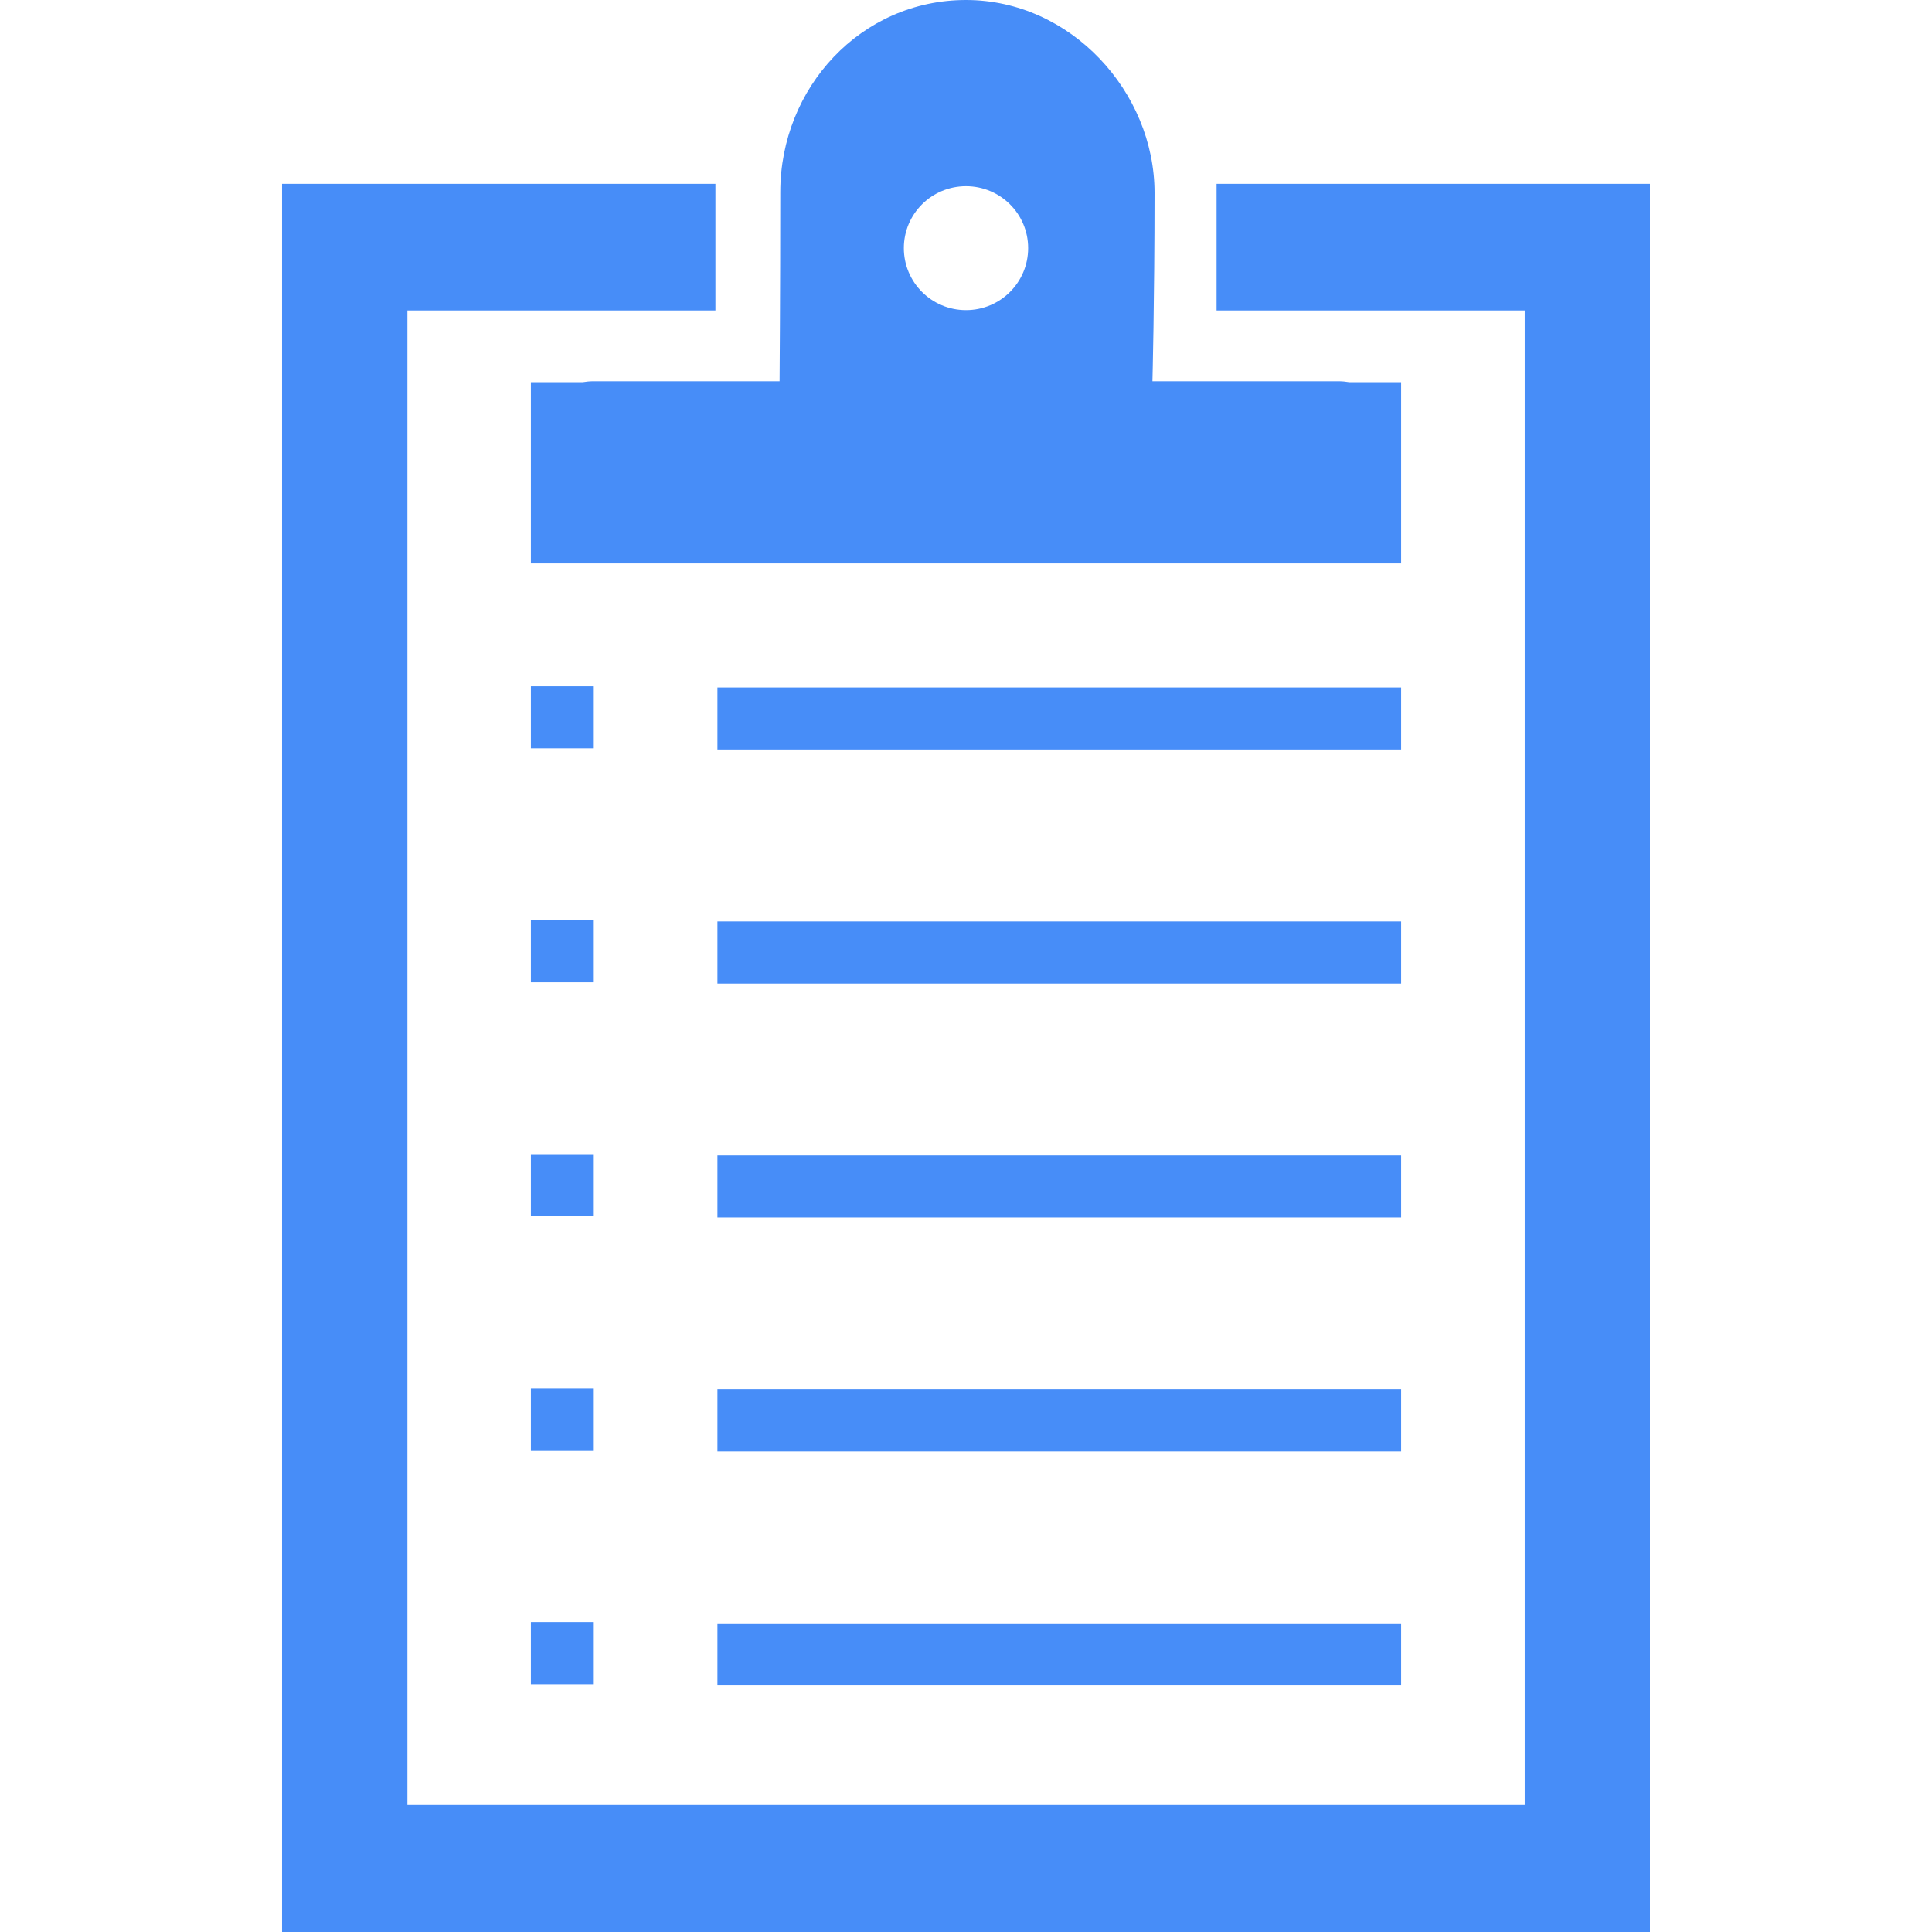 <svg width="150" height="150" viewBox="0 0 150 150" fill="none" xmlns="http://www.w3.org/2000/svg">
<path d="M75 0C66.854 0 60.581 6.796 60.581 14.923C60.581 22.75 60.526 29.599 60.526 29.599H46.042C45.769 29.599 45.505 29.629 45.245 29.672H41.217V43.744H108.783V29.672H104.755C104.494 29.629 104.231 29.599 103.958 29.599H89.475C89.475 29.599 89.639 23.399 89.639 14.969C89.639 7.141 83.146 0 75 0ZM21.899 14.273V150H128.1V14.273H94.455V24.106H118.378V140.149H31.631V24.106H55.545V14.273H21.899ZM75 14.456C77.669 14.456 79.825 16.604 79.825 19.263C79.825 21.927 77.669 24.078 75 24.078C72.331 24.078 70.175 21.926 70.175 19.263C70.175 16.604 72.331 14.456 75 14.456ZM41.217 53.284V58.099H46.042V53.284H41.217ZM55.701 53.375V58.191H108.783V53.375H55.701ZM41.217 71.448V76.263H46.042V71.448H41.217ZM55.701 71.539V76.364H108.783V71.539H55.701ZM41.217 89.612V94.427H46.042V89.612H41.217ZM55.701 89.713V94.528H108.783V89.713H55.701ZM41.217 107.785V112.601H46.042V107.785H41.217ZM55.701 107.886V112.701H108.783V107.886H55.701ZM41.217 125.949V130.765H46.042V125.949H41.217ZM55.701 126.05V130.865H108.783V126.05H55.701Z" fill="#478DF8"/>
</svg>
